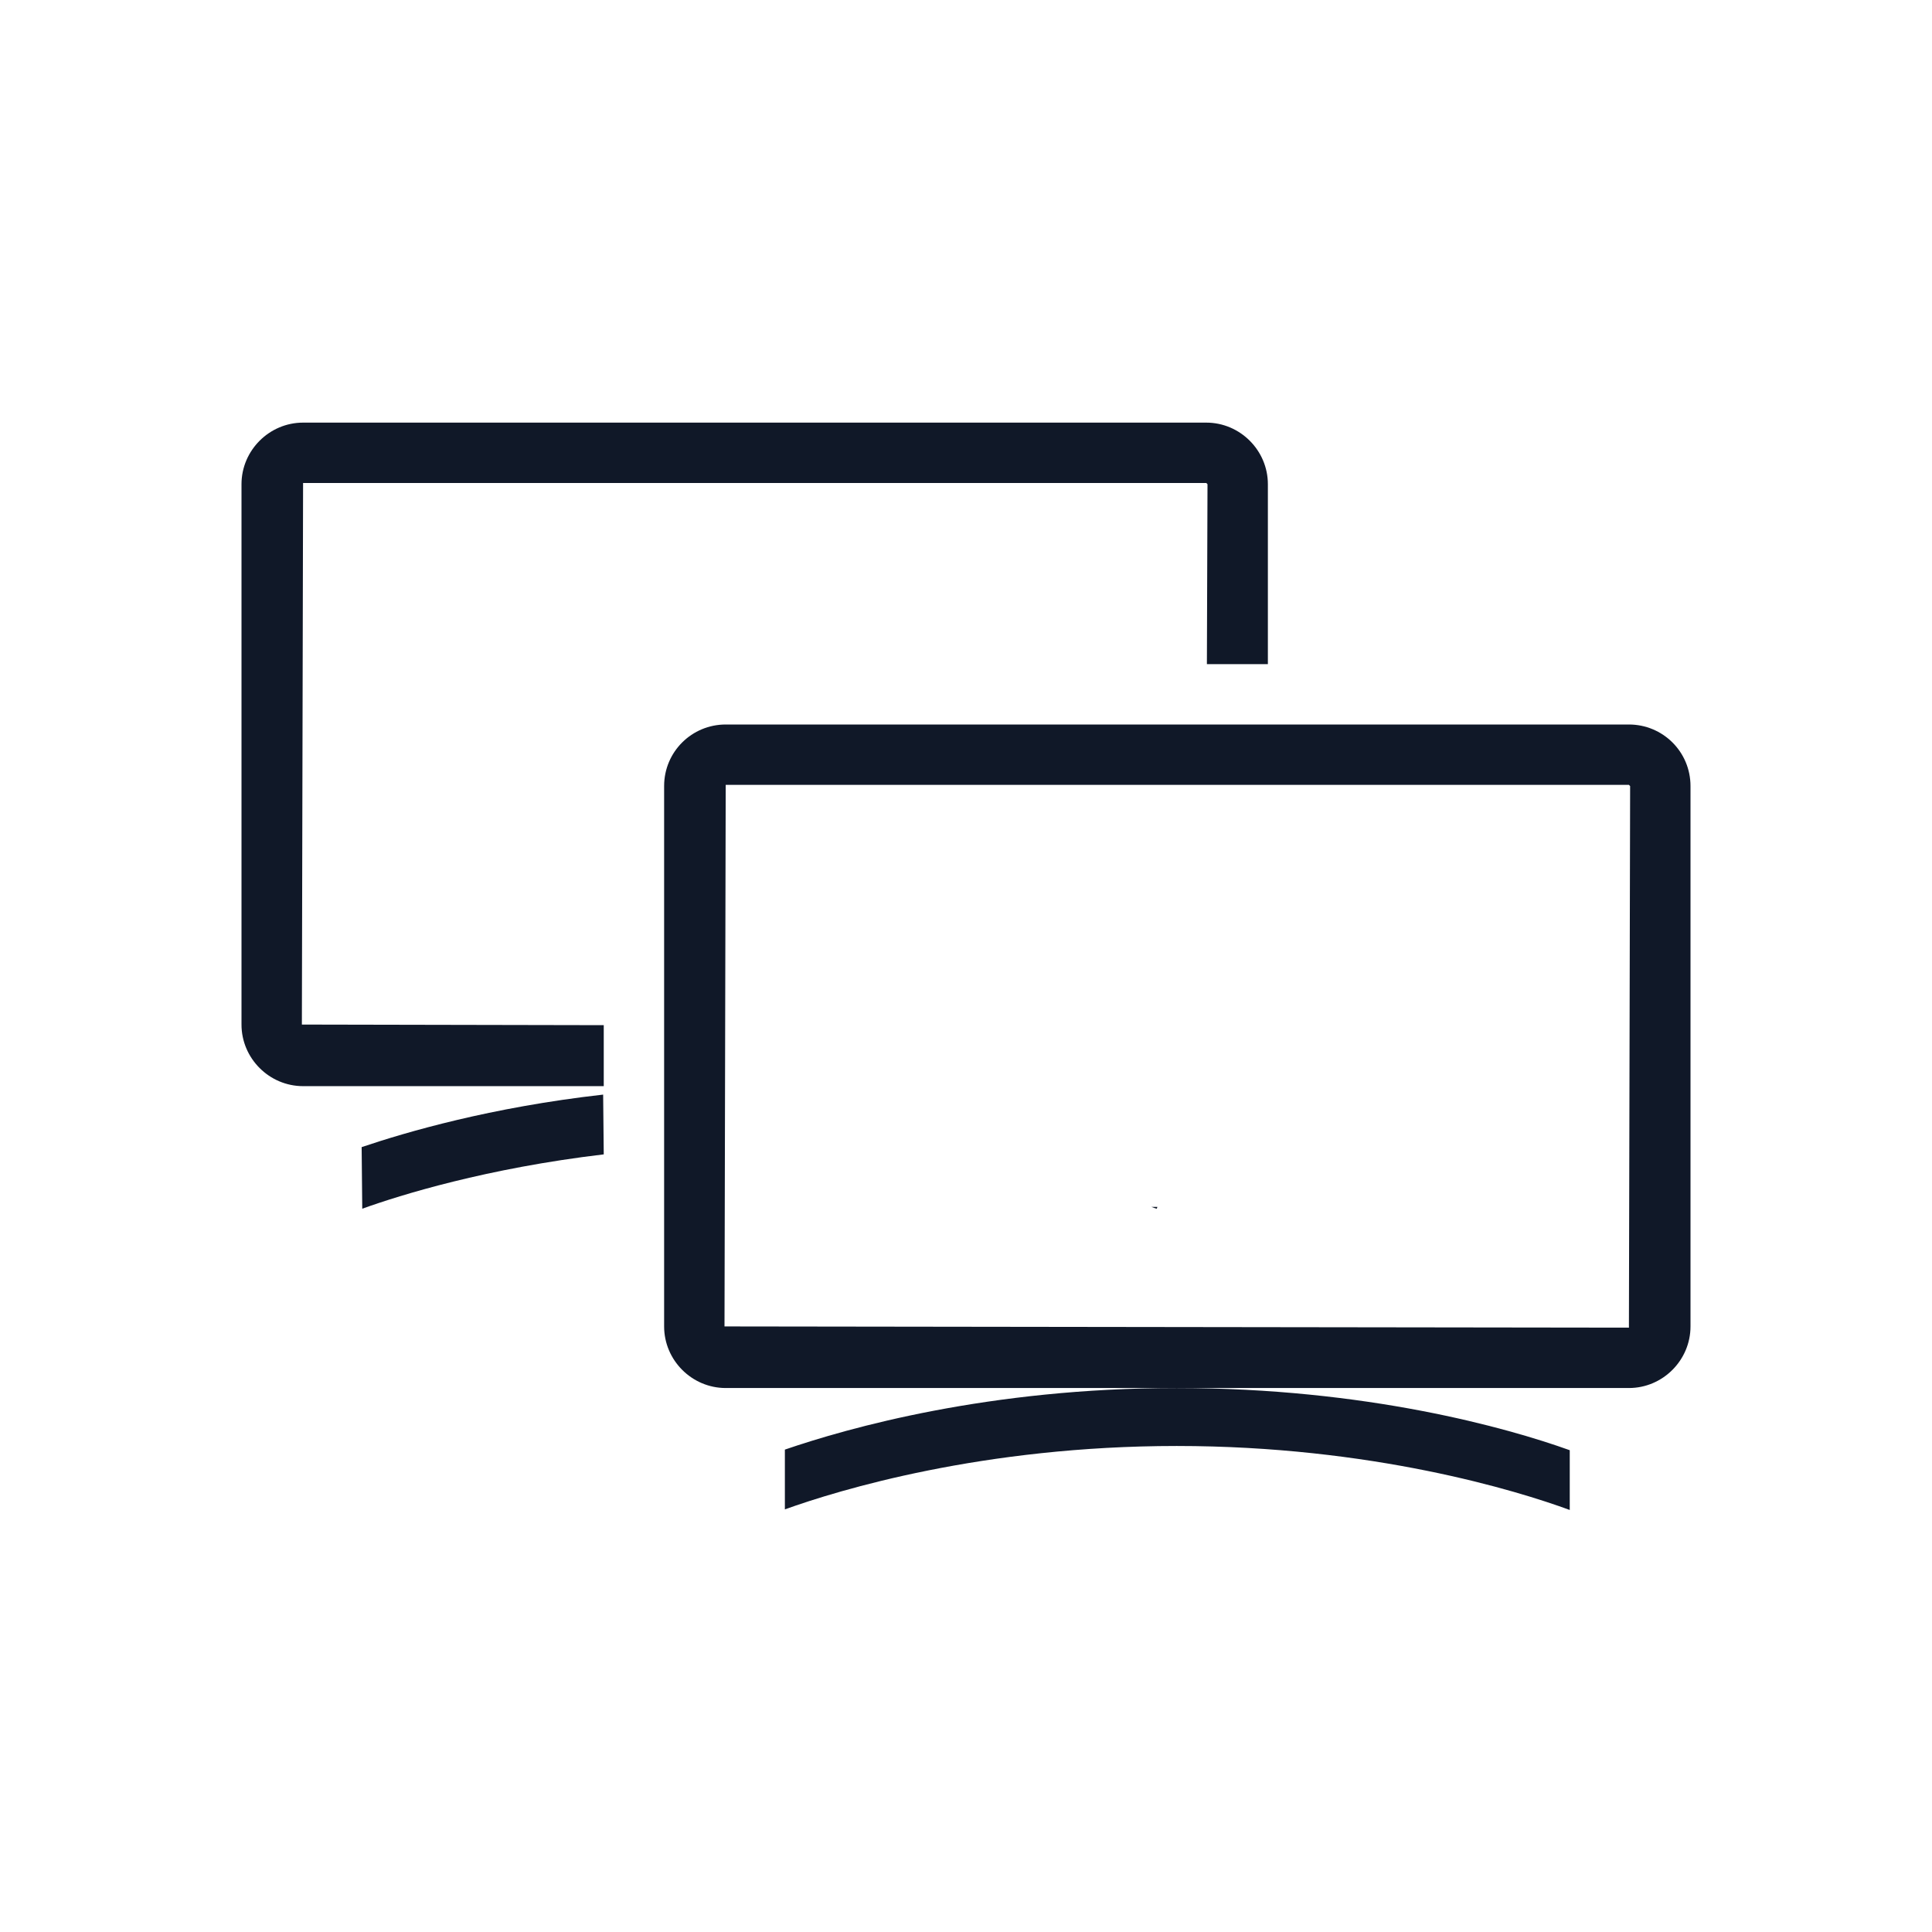 <?xml version="1.0" encoding="UTF-8"?>
<svg width="80px" height="80px" viewBox="0 0 80 80" version="1.1" xmlns="http://www.w3.org/2000/svg" xmlns:xlink="http://www.w3.org/1999/xlink">
    <!-- Generator: Sketch 57.1 (83088) - https://sketch.com -->
    <title>200-B80px</title>
    <desc>Created with Sketch.</desc>
    <g id="200-B80px" stroke="none" stroke-width="1" fill="none" fill-rule="evenodd">
        <g>
            <g id="Group" transform="translate(10, 17.5)" fill="#101828" fill-rule="nonzero">
                <path d="M15,24.95 L2.5,24.925 L2.55,2.5 L39.95,2.5 L40,2.55 L39.975,10 L42.5,10 L42.5,2.55 C42.5,1.15 41.35,0 39.95,0 L2.55,0 C1.15,0 0,1.15 0,2.55 L0,24.925 C0,26.325 1.15,27.475 2.55,27.475 L15,27.475 L15,24.95 Z" id="Path"></path>
                <path d="M37.675,32.475 C37.8,32.525 37.9,32.55 37.9,32.55 L37.925,32.475 L37.675,32.475 Z" id="Path"></path>
            </g>
            <path d="M67.45,32.5 L67.5,32.55 L67.45,54.975 L30,54.925 L30.05,32.5 L67.45,32.5 L67.45,32.5 Z M67.45,30 L30.05,30 C28.65,30 27.5,31.125 27.5,32.55 L27.5,54.925 C27.5,56.325 28.65,57.475 30.05,57.475 L67.45,57.475 C68.85,57.475 70,56.325 70,54.925 L70,32.55 C70,31.125 68.85,30 67.45,30 L67.45,30 Z" id="Shape" fill="#101828" fill-rule="nonzero"></path>
            <path d="M48.725,57.475 C40.95,57.475 35.125,59.125 32.5,60.025 L32.5,62.5 C34.725,61.7 40.7,59.875 48.725,59.875 C56.8,59.875 62.825,61.725 65,62.525 L65,60.05 C62.425,59.125 56.575,57.475 48.725,57.475 Z" id="Path" fill="#101828" fill-rule="nonzero"></path>
            <path d="M24.975,45.325 C20.325,45.85 16.825,46.875 14.975,47.5 L15,50.05 C16.6,49.475 20.15,48.375 25,47.8 L24.975,45.325 Z" id="Path" fill="#101828" fill-rule="nonzero"></path>
            <rect id="Rectangle" x="0" y="0" width="80" height="80"></rect>
        </g>
    </g>
</svg>